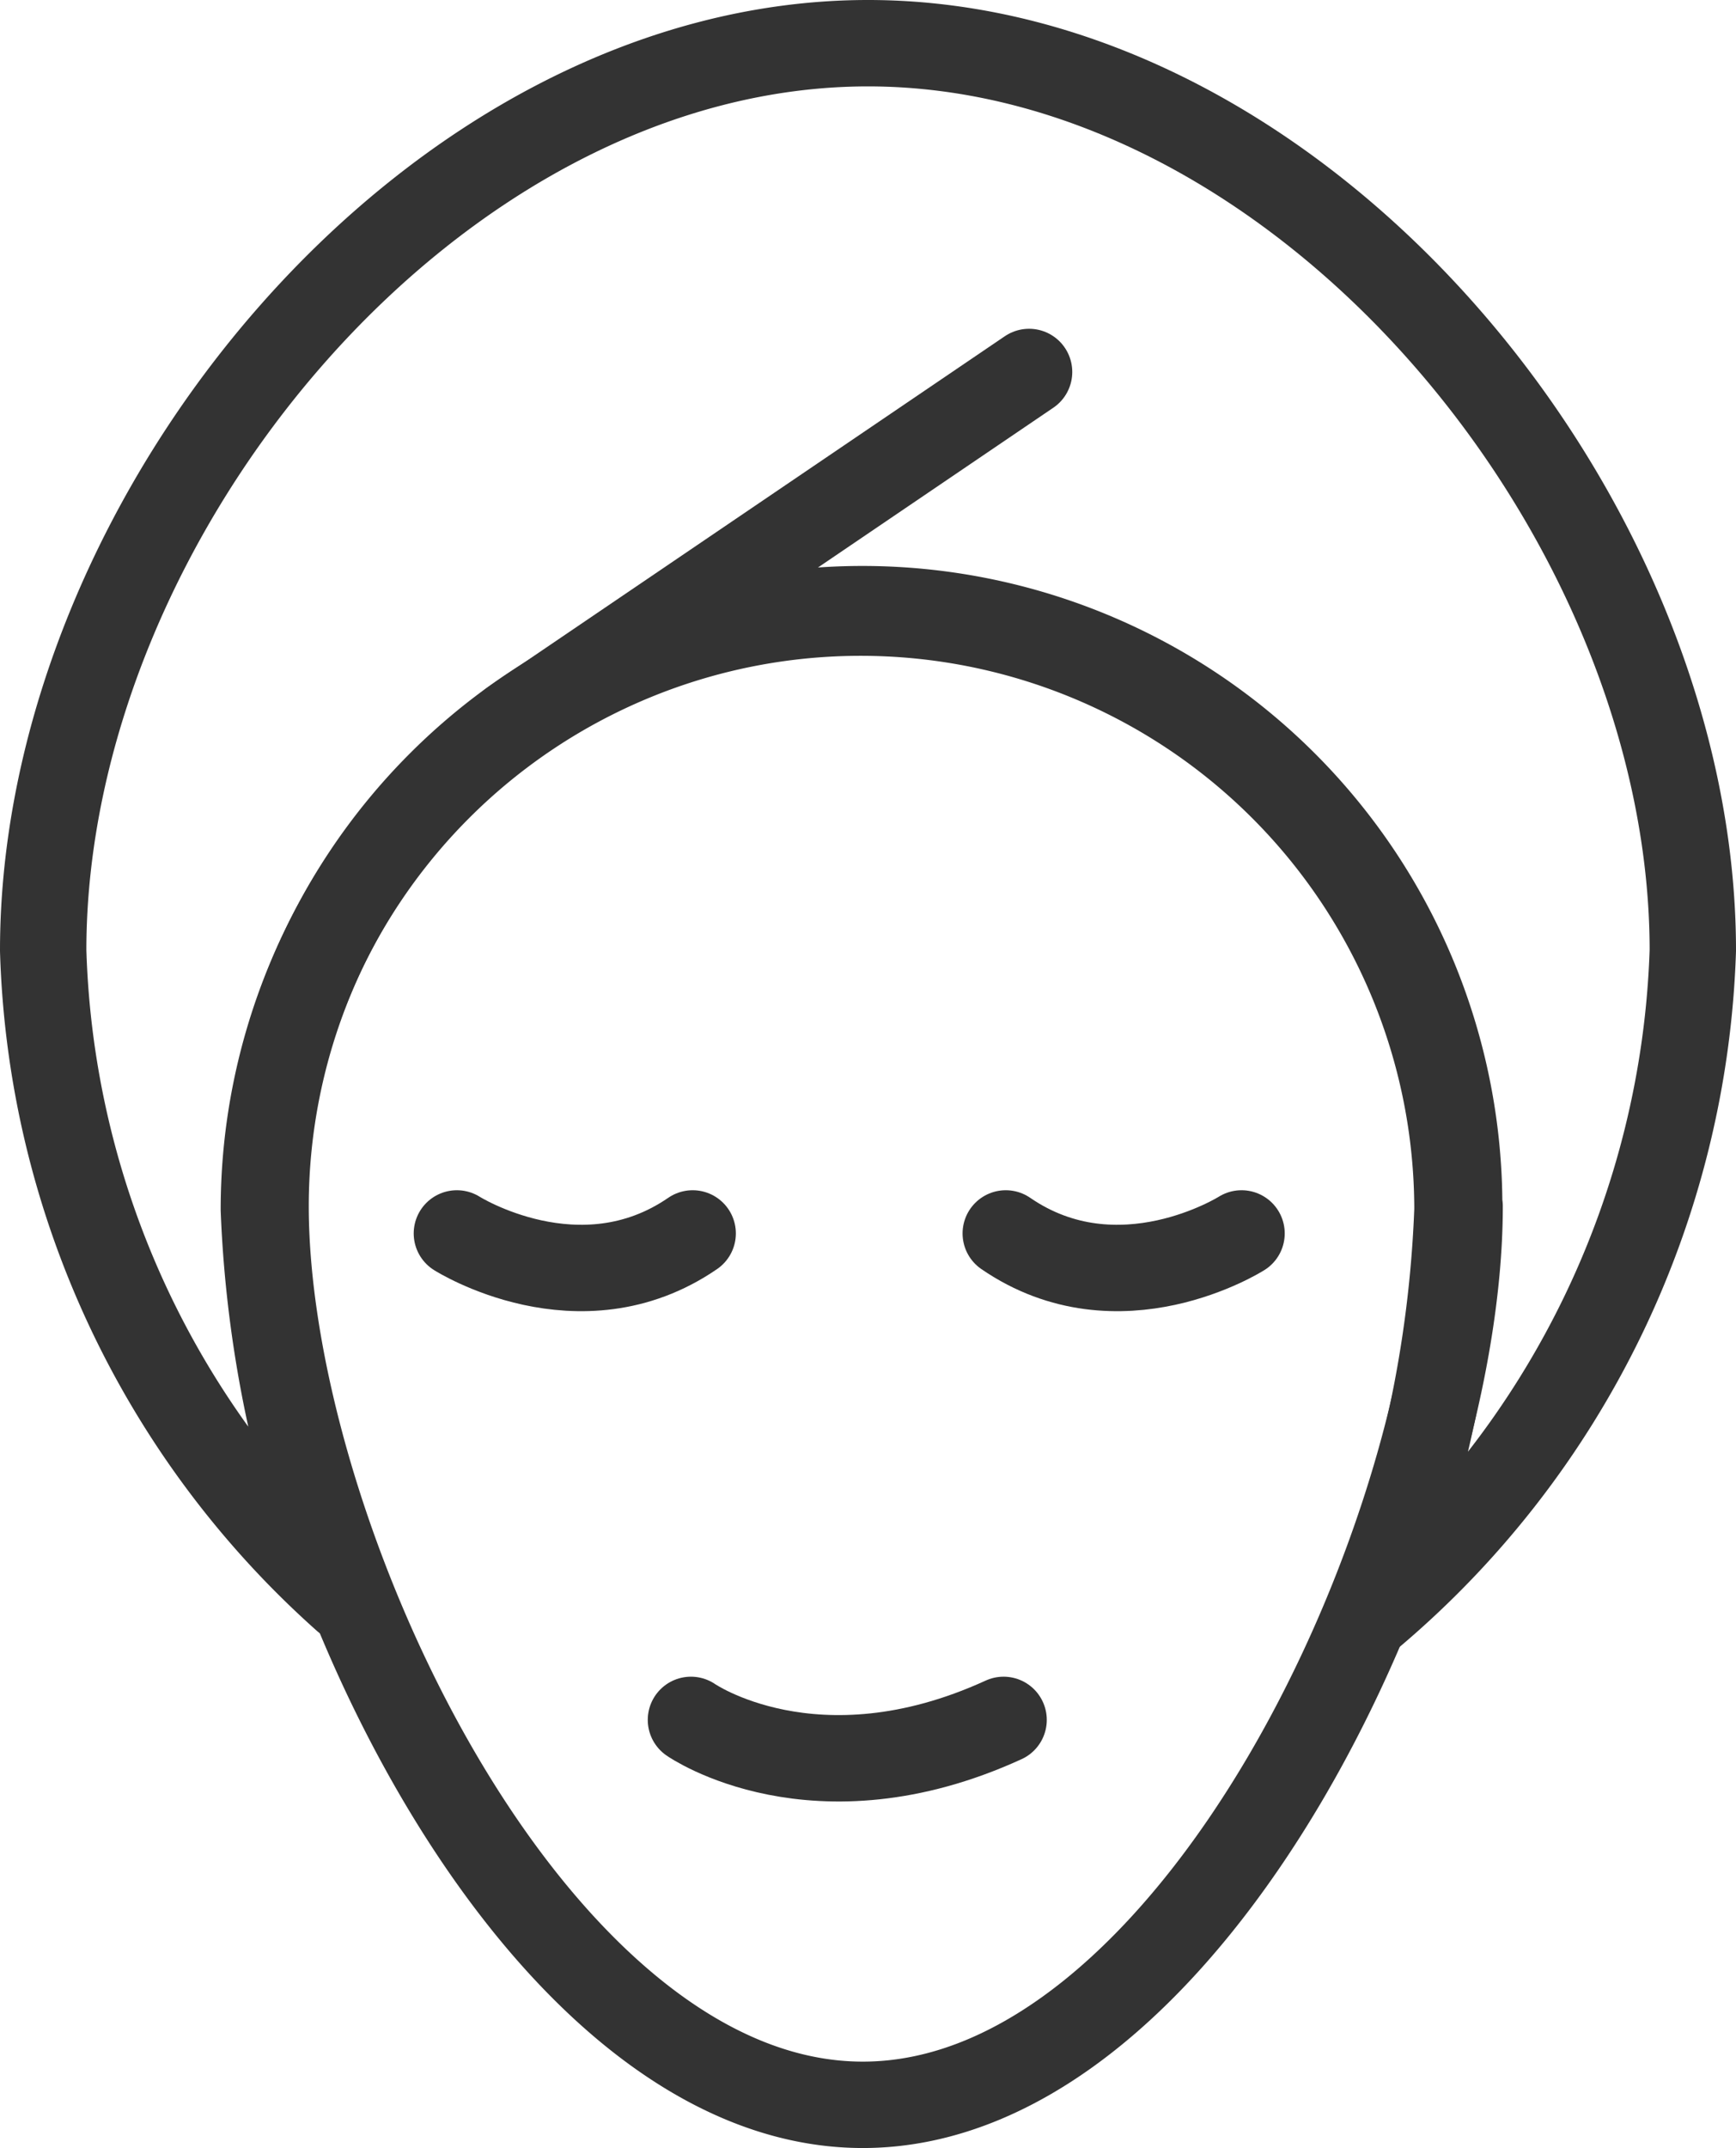 <svg xmlns="http://www.w3.org/2000/svg" viewBox="0 0 40.2 49.72"><defs><style>.cls-1{fill:none;stroke:#333;stroke-linecap:round;stroke-linejoin:round;stroke-width:2px;}</style></defs><title>face</title><g id="Layer_2" data-name="Layer 2"><g id="Layer_2-2" data-name="Layer 2"><line class="cls-1" x1="11.85" y1="16.74" x2="23.83" y2="8.61"/><path class="cls-1" d="M33.8,27.92c0,7.63-6.19,20.8-13.82,20.8S6.15,35.55,6.15,27.92a13.82,13.82,0,0,1,27.64,0Z"/><path class="cls-1" d="M20.1,1C10.06,1,1,11.91,1,22A20.9,20.9,0,0,0,8,37a27.57,27.57,0,0,1-1.89-9,13.82,13.82,0,1,1,27.64,0,27.91,27.91,0,0,1-2,9.37A21,21,0,0,0,39.2,22C39.2,11.91,30.14,1,20.1,1Z"/><path class="cls-1" d="M10.58,28.55s2.84,1.8,5.46,0"/><path class="cls-1" d="M28.75,28.55s-2.84,1.8-5.46,0"/><path class="cls-1" d="M16,39.81s2.87,2,7.24,0"/></g></g></svg>